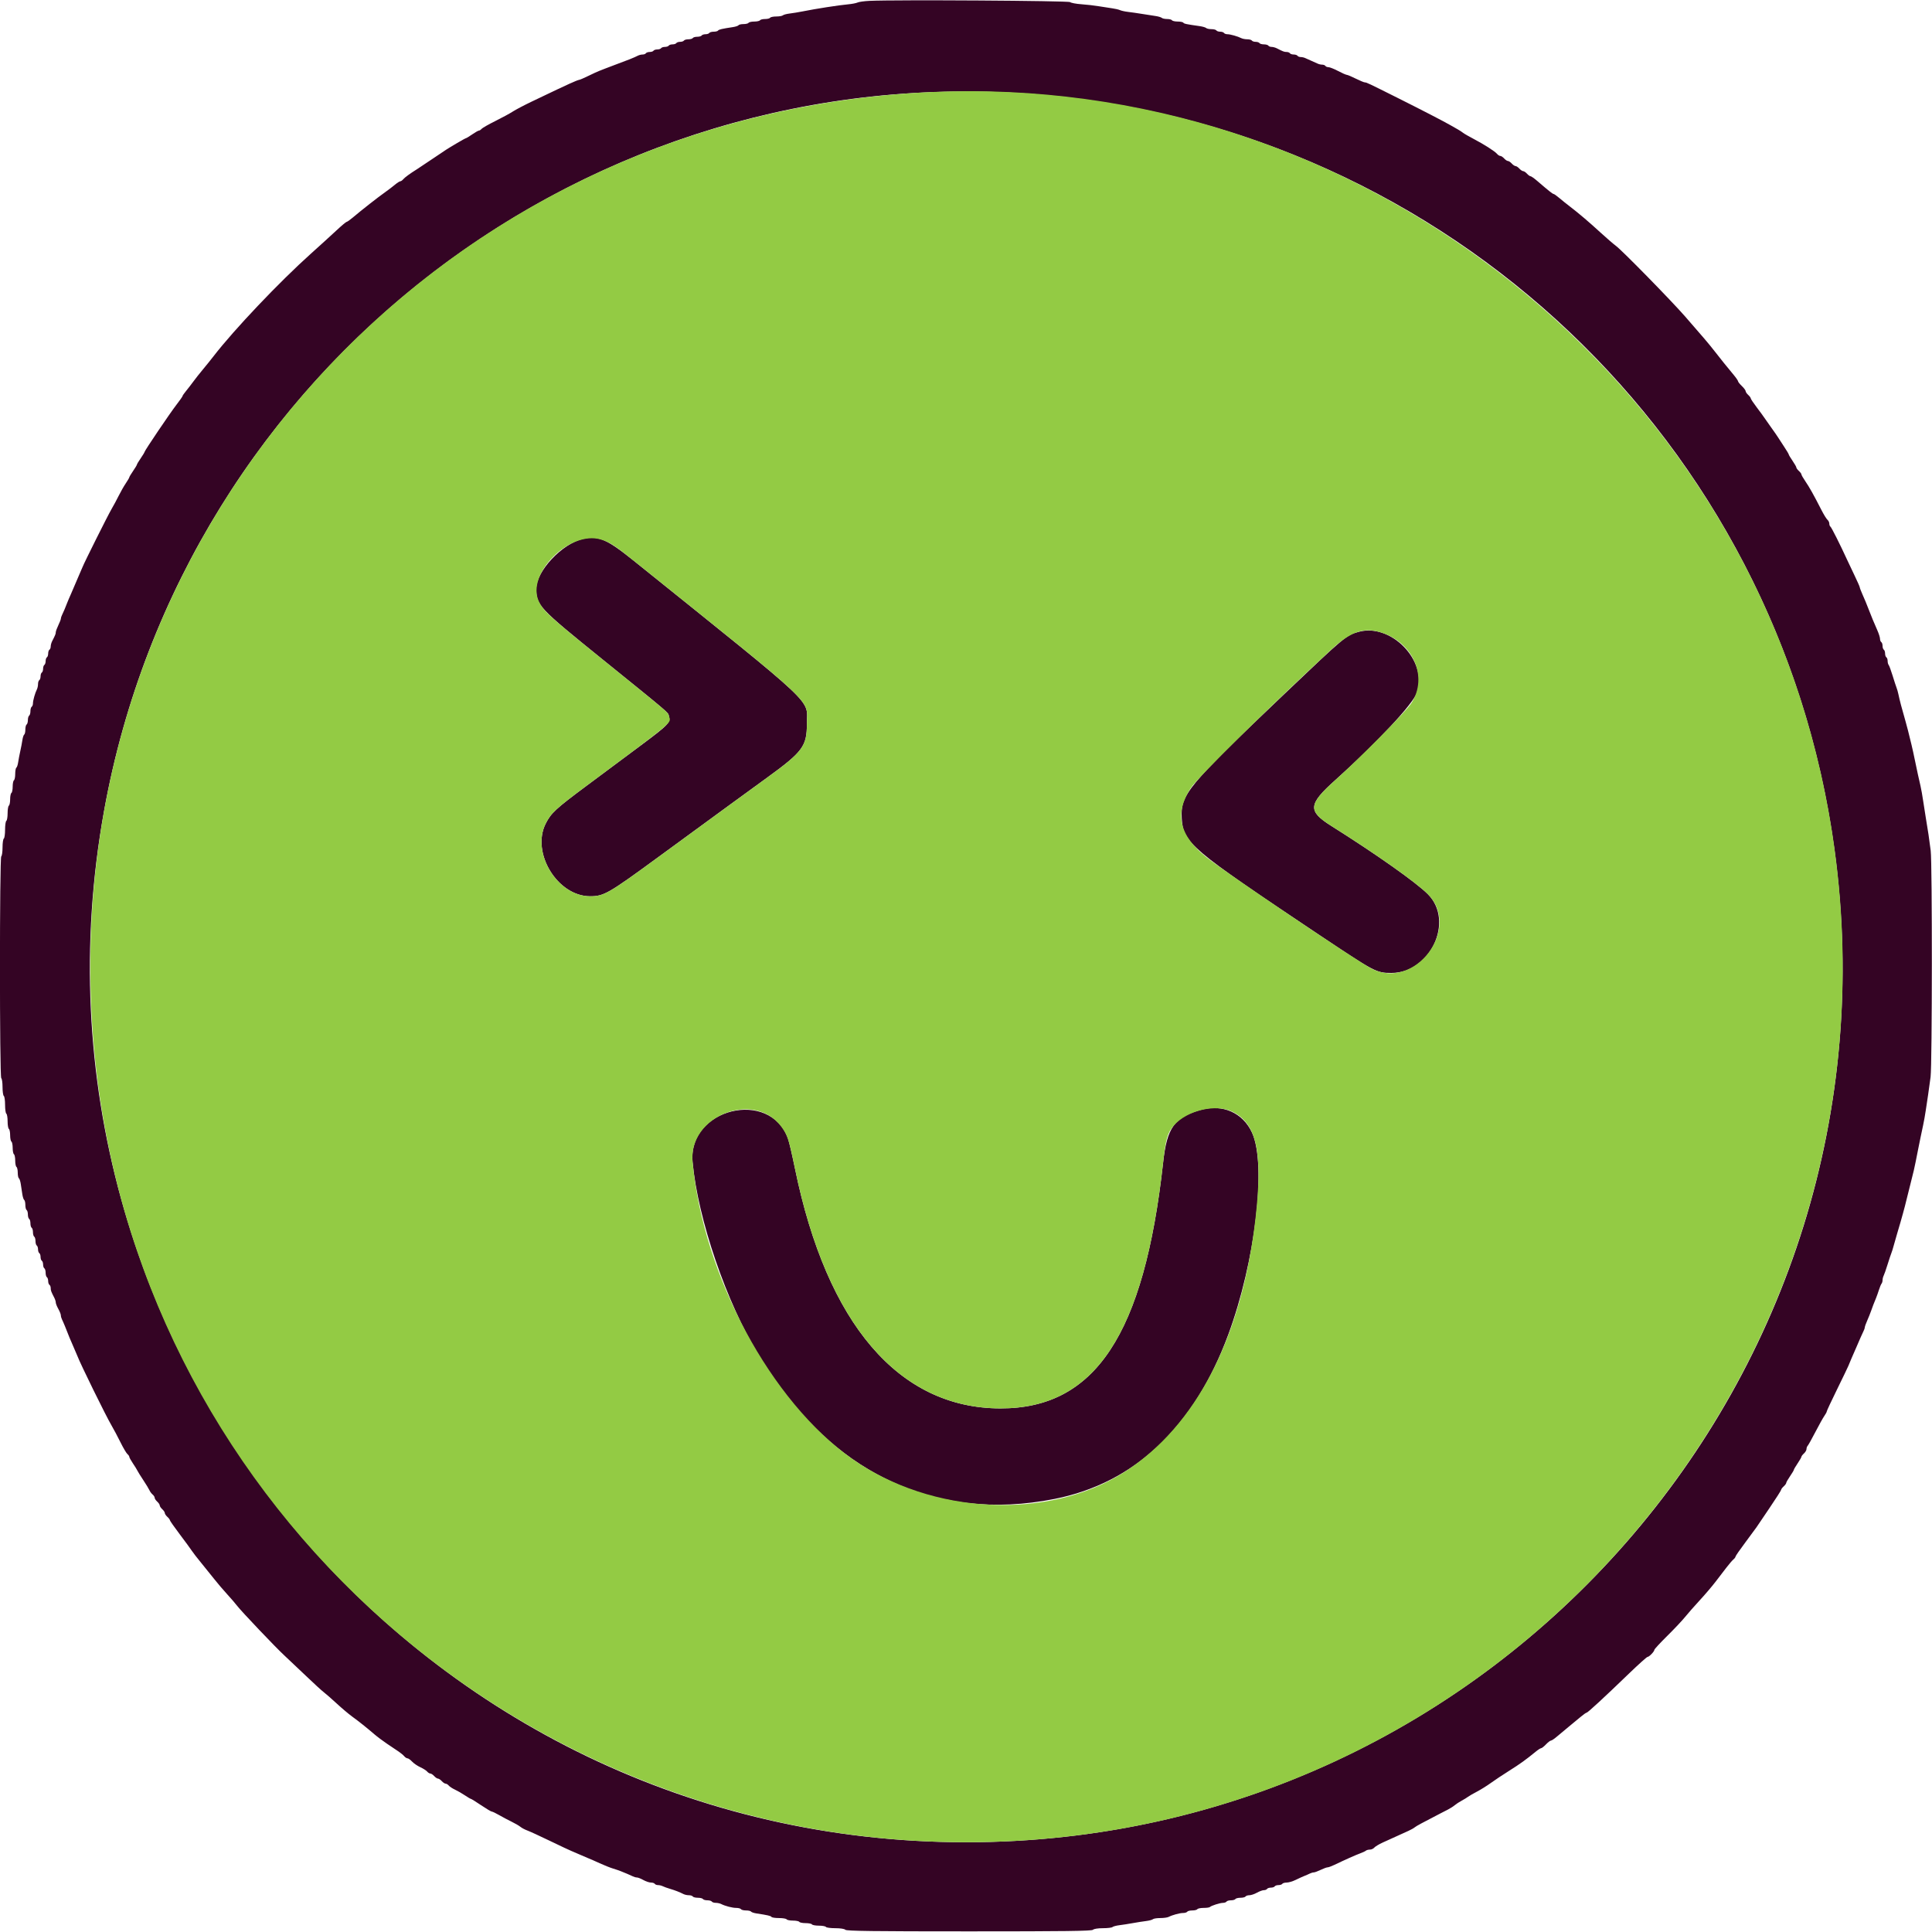 <svg id="svg" version="1.1" xmlns="http://www.w3.org/2000/svg" xmlns:xlink="http://www.w3.org/1999/xlink" width="400" height="400" viewBox="0, 0, 400,400"><g id="svgg"><path id="path0" d="M180.052 0.176 C 178.970 0.227,177.848 0.380,177.559 0.516 C 177.270 0.653,176.385 0.823,175.591 0.896 C 173.641 1.074,168.900 1.812,166.142 2.366 C 165.348 2.525,164.167 2.719,163.517 2.797 C 162.867 2.874,162.224 3.045,162.087 3.175 C 161.949 3.305,161.336 3.412,160.724 3.412 C 160.112 3.412,159.538 3.530,159.449 3.675 C 159.360 3.819,158.887 3.937,158.399 3.937 C 157.911 3.937,157.438 4.055,157.349 4.199 C 157.260 4.344,156.728 4.462,156.168 4.462 C 155.608 4.462,155.076 4.580,154.987 4.724 C 154.898 4.869,154.425 4.987,153.937 4.987 C 153.449 4.987,152.984 5.093,152.904 5.222 C 152.824 5.351,152.316 5.523,151.773 5.605 C 149.471 5.953,148.806 6.108,148.670 6.328 C 148.590 6.457,148.185 6.562,147.769 6.562 C 147.353 6.562,146.940 6.680,146.850 6.824 C 146.761 6.969,146.407 7.087,146.063 7.087 C 145.719 7.087,145.365 7.205,145.276 7.349 C 145.186 7.493,144.773 7.612,144.357 7.612 C 143.941 7.612,143.528 7.730,143.438 7.874 C 143.349 8.018,142.936 8.136,142.520 8.136 C 142.104 8.136,141.690 8.255,141.601 8.399 C 141.512 8.543,141.158 8.661,140.814 8.661 C 140.470 8.661,140.115 8.780,140.026 8.924 C 139.937 9.068,139.583 9.186,139.239 9.186 C 138.895 9.186,138.541 9.304,138.451 9.449 C 138.362 9.593,138.008 9.711,137.664 9.711 C 137.320 9.711,136.966 9.829,136.877 9.974 C 136.787 10.118,136.433 10.236,136.089 10.236 C 135.745 10.236,135.391 10.354,135.302 10.499 C 135.213 10.643,134.858 10.761,134.514 10.761 C 134.171 10.761,133.816 10.879,133.727 11.024 C 133.638 11.168,133.334 11.286,133.052 11.286 C 132.770 11.286,132.334 11.390,132.083 11.518 C 131.244 11.945,129.974 12.454,127.428 13.386 C 126.562 13.703,125.558 14.084,125.197 14.234 C 124.836 14.384,124.304 14.593,124.016 14.699 C 123.727 14.805,122.736 15.261,121.814 15.713 C 120.891 16.166,120.027 16.535,119.894 16.535 C 119.761 16.535,118.862 16.897,117.897 17.339 C 116.144 18.141,115.541 18.427,110.105 21.025 C 108.517 21.784,106.745 22.715,106.168 23.094 C 105.591 23.473,103.966 24.356,102.557 25.056 C 101.149 25.756,99.865 26.487,99.704 26.681 C 99.543 26.875,99.299 27.034,99.162 27.034 C 99.025 27.034,98.398 27.388,97.769 27.822 C 97.140 28.255,96.559 28.609,96.480 28.609 C 96.400 28.609,95.535 29.085,94.558 29.666 C 92.373 30.967,92.734 30.735,89.468 32.940 C 87.970 33.950,86.556 34.895,86.324 35.039 C 84.943 35.899,83.805 36.729,83.494 37.103 C 83.298 37.340,83.020 37.533,82.877 37.533 C 82.733 37.533,82.227 37.858,81.753 38.255 C 81.278 38.652,80.389 39.331,79.777 39.764 C 78.190 40.887,74.987 43.396,72.994 45.079 C 72.438 45.548,71.889 45.932,71.773 45.932 C 71.657 45.932,70.707 46.729,69.662 47.703 C 68.618 48.678,66.248 50.833,64.396 52.493 C 57.833 58.377,48.475 68.233,44.226 73.736 C 43.648 74.484,42.644 75.731,41.995 76.507 C 41.345 77.284,40.459 78.405,40.026 79.000 C 39.593 79.594,38.914 80.473,38.517 80.954 C 38.120 81.435,37.795 81.904,37.795 81.998 C 37.795 82.091,37.227 82.902,36.532 83.800 C 35.188 85.538,29.921 93.335,29.921 93.587 C 29.921 93.670,29.567 94.252,29.134 94.882 C 28.701 95.511,28.346 96.102,28.346 96.194 C 28.346 96.287,27.992 96.877,27.559 97.507 C 27.126 98.136,26.772 98.727,26.772 98.819 C 26.772 98.911,26.439 99.481,26.033 100.084 C 25.627 100.687,24.975 101.831,24.584 102.625 C 24.193 103.419,23.526 104.659,23.102 105.381 C 22.328 106.698,17.442 116.470,17.065 117.454 C 16.955 117.743,16.598 118.570,16.273 119.291 C 15.948 120.013,15.593 120.840,15.486 121.129 C 15.378 121.417,15.023 122.244,14.698 122.966 C 14.373 123.688,14.019 124.514,13.913 124.803 C 13.616 125.607,13.088 126.851,12.830 127.359 C 12.703 127.609,12.598 127.940,12.598 128.093 C 12.598 128.246,12.362 128.861,12.073 129.458 C 11.785 130.056,11.549 130.701,11.549 130.893 C 11.549 131.231,11.430 131.525,10.802 132.739 C 10.635 133.062,10.499 133.557,10.499 133.839 C 10.499 134.121,10.381 134.425,10.236 134.514 C 10.092 134.604,9.974 134.958,9.974 135.302 C 9.974 135.646,9.856 136.000,9.711 136.089 C 9.567 136.178,9.449 136.533,9.449 136.877 C 9.449 137.220,9.331 137.575,9.186 137.664 C 9.042 137.753,8.924 138.108,8.924 138.451 C 8.924 138.795,8.806 139.150,8.661 139.239 C 8.517 139.328,8.399 139.682,8.399 140.026 C 8.399 140.370,8.281 140.724,8.136 140.814 C 7.992 140.903,7.874 141.266,7.874 141.620 C 7.874 141.974,7.770 142.469,7.644 142.720 C 7.261 143.478,6.824 145.016,6.824 145.607 C 6.824 145.913,6.706 146.236,6.562 146.325 C 6.417 146.415,6.299 146.828,6.299 147.244 C 6.299 147.660,6.181 148.074,6.037 148.163 C 5.892 148.252,5.774 148.665,5.774 149.081 C 5.774 149.497,5.656 149.911,5.512 150.000 C 5.367 150.089,5.249 150.562,5.249 151.050 C 5.249 151.538,5.144 152.003,5.015 152.083 C 4.885 152.162,4.716 152.671,4.638 153.214 C 4.560 153.756,4.363 154.790,4.199 155.512 C 4.036 156.234,3.839 157.268,3.761 157.810 C 3.683 158.352,3.513 158.861,3.384 158.941 C 3.255 159.021,3.150 159.604,3.150 160.236 C 3.150 160.869,3.031 161.459,2.887 161.549 C 2.743 161.638,2.625 162.228,2.625 162.861 C 2.625 163.493,2.507 164.084,2.362 164.173 C 2.218 164.262,2.100 164.853,2.100 165.486 C 2.100 166.118,1.982 166.709,1.837 166.798 C 1.693 166.887,1.575 167.596,1.575 168.373 C 1.575 169.150,1.457 169.858,1.312 169.948 C 1.168 170.037,1.050 170.863,1.050 171.785 C 1.050 172.706,0.932 173.533,0.787 173.622 C 0.643 173.711,0.525 174.538,0.525 175.459 C 0.525 176.381,0.407 177.207,0.262 177.297 C -0.100 177.520,-0.100 223.004,0.262 223.228 C 0.407 223.318,0.525 224.144,0.525 225.066 C 0.525 225.987,0.643 226.814,0.787 226.903 C 0.932 226.992,1.050 227.819,1.050 228.740 C 1.050 229.661,1.168 230.488,1.312 230.577 C 1.457 230.667,1.575 231.375,1.575 232.152 C 1.575 232.929,1.693 233.638,1.837 233.727 C 1.982 233.816,2.100 234.407,2.100 235.039 C 2.100 235.672,2.218 236.262,2.362 236.352 C 2.507 236.441,2.625 237.031,2.625 237.664 C 2.625 238.297,2.743 238.887,2.887 238.976 C 3.031 239.066,3.150 239.656,3.150 240.289 C 3.150 240.921,3.268 241.512,3.412 241.601 C 3.556 241.690,3.675 242.222,3.675 242.782 C 3.675 243.343,3.780 243.866,3.909 243.946 C 4.038 244.026,4.216 244.564,4.303 245.143 C 4.390 245.721,4.533 246.667,4.621 247.246 C 4.708 247.824,4.885 248.363,5.015 248.442 C 5.144 248.522,5.249 248.987,5.249 249.475 C 5.249 249.963,5.367 250.436,5.512 250.525 C 5.656 250.614,5.774 251.028,5.774 251.444 C 5.774 251.860,5.892 252.273,6.037 252.362 C 6.181 252.451,6.299 252.865,6.299 253.281 C 6.299 253.697,6.417 254.110,6.562 254.199 C 6.706 254.289,6.824 254.702,6.824 255.118 C 6.824 255.534,6.942 255.948,7.087 256.037 C 7.231 256.126,7.349 256.539,7.349 256.955 C 7.349 257.371,7.467 257.785,7.612 257.874 C 7.756 257.963,7.874 258.318,7.874 258.661 C 7.874 259.005,7.992 259.360,8.136 259.449 C 8.281 259.538,8.399 259.892,8.399 260.236 C 8.399 260.580,8.517 260.934,8.661 261.024 C 8.806 261.113,8.924 261.467,8.924 261.811 C 8.924 262.155,9.042 262.509,9.186 262.598 C 9.331 262.688,9.449 263.101,9.449 263.517 C 9.449 263.933,9.567 264.346,9.711 264.436 C 9.856 264.525,9.974 264.879,9.974 265.223 C 9.974 265.567,10.092 265.921,10.236 266.010 C 10.381 266.100,10.499 266.404,10.499 266.686 C 10.499 267.181,10.593 267.437,11.245 268.697 C 11.412 269.020,11.549 269.459,11.549 269.673 C 11.549 269.888,11.785 270.483,12.073 270.997 C 12.362 271.511,12.598 272.107,12.598 272.321 C 12.598 272.535,12.703 272.916,12.830 273.166 C 13.085 273.666,13.674 275.091,14.402 276.969 C 14.529 277.293,14.898 278.150,15.223 278.871 C 15.548 279.593,15.903 280.420,16.010 280.709 C 16.634 282.379,21.923 293.147,23.101 295.144 C 23.526 295.866,24.351 297.418,24.933 298.592 C 25.514 299.767,26.166 300.874,26.381 301.052 C 26.596 301.231,26.772 301.489,26.772 301.625 C 26.772 301.762,27.106 302.368,27.515 302.971 C 27.924 303.575,28.338 304.245,28.435 304.462 C 28.533 304.678,29.083 305.564,29.658 306.430 C 30.233 307.297,30.810 308.246,30.941 308.541 C 31.072 308.836,31.368 309.234,31.600 309.426 C 31.832 309.618,32.021 309.920,32.021 310.096 C 32.021 310.273,32.257 310.631,32.546 310.892 C 32.835 311.154,33.071 311.508,33.071 311.680 C 33.071 311.852,33.307 312.206,33.596 312.467 C 33.885 312.728,34.121 313.083,34.121 313.255 C 34.121 313.426,34.357 313.781,34.646 314.042 C 34.934 314.303,35.171 314.615,35.171 314.735 C 35.171 314.855,36.087 316.166,37.207 317.647 C 38.327 319.129,39.447 320.659,39.696 321.046 C 39.944 321.434,40.829 322.577,41.662 323.585 C 42.495 324.594,43.707 326.099,44.357 326.929 C 45.007 327.760,46.196 329.157,46.999 330.033 C 47.803 330.910,48.727 331.982,49.053 332.415 C 49.916 333.561,57.078 341.093,58.912 342.782 C 59.774 343.576,61.783 345.475,63.376 347.002 C 64.969 348.529,66.612 350.034,67.026 350.345 C 67.440 350.657,68.644 351.710,69.701 352.687 C 70.759 353.663,72.192 354.873,72.885 355.376 C 74.267 356.377,75.835 357.627,77.519 359.070 C 78.119 359.584,79.302 360.469,80.148 361.039 C 80.995 361.608,82.060 362.324,82.515 362.629 C 82.970 362.935,83.503 363.378,83.698 363.614 C 83.894 363.849,84.196 364.042,84.370 364.042 C 84.543 364.042,84.972 364.347,85.322 364.721 C 85.672 365.094,86.441 365.620,87.031 365.889 C 87.620 366.158,88.255 366.561,88.441 366.785 C 88.626 367.009,88.923 367.192,89.099 367.192 C 89.276 367.192,89.634 367.428,89.895 367.717 C 90.156 368.005,90.511 368.241,90.682 368.241 C 90.854 368.241,91.209 368.478,91.470 368.766 C 91.731 369.055,92.089 369.291,92.266 369.291 C 92.442 369.291,92.735 369.471,92.917 369.690 C 93.099 369.909,93.675 370.285,94.196 370.525 C 94.718 370.766,95.638 371.295,96.242 371.702 C 96.845 372.108,97.411 372.441,97.500 372.441 C 97.589 372.441,98.537 373.031,99.606 373.753 C 100.676 374.475,101.669 375.066,101.814 375.066 C 101.958 375.066,102.643 375.393,103.335 375.792 C 104.027 376.192,105.184 376.806,105.906 377.156 C 106.627 377.506,107.454 377.987,107.743 378.224 C 108.031 378.461,108.681 378.805,109.186 378.989 C 109.692 379.173,111.818 380.150,113.911 381.162 C 116.004 382.173,117.953 383.090,118.241 383.199 C 118.530 383.309,119.357 383.664,120.079 383.990 C 120.801 384.315,121.627 384.670,121.916 384.778 C 122.205 384.886,123.209 385.327,124.147 385.757 C 125.085 386.187,126.325 386.682,126.903 386.857 C 127.480 387.031,128.219 387.284,128.543 387.419 C 128.868 387.554,129.459 387.796,129.856 387.957 C 130.253 388.118,130.783 388.355,131.033 388.482 C 131.284 388.610,131.664 388.714,131.878 388.714 C 132.092 388.714,132.688 388.950,133.202 389.239 C 133.716 389.528,134.421 389.764,134.769 389.764 C 135.117 389.764,135.475 389.882,135.564 390.026 C 135.654 390.171,135.957 390.289,136.240 390.289 C 136.522 390.289,136.958 390.392,137.208 390.519 C 137.459 390.646,138.136 390.890,138.714 391.061 C 139.784 391.379,140.716 391.742,141.532 392.157 C 141.783 392.284,142.278 392.388,142.632 392.388 C 142.986 392.388,143.349 392.507,143.438 392.651 C 143.528 392.795,144.000 392.913,144.488 392.913 C 144.976 392.913,145.449 393.031,145.538 393.176 C 145.627 393.320,146.041 393.438,146.457 393.438 C 146.873 393.438,147.286 393.556,147.375 393.701 C 147.465 393.845,147.827 393.963,148.182 393.963 C 148.536 393.963,149.031 394.067,149.282 394.194 C 150.149 394.631,151.615 395.013,152.431 395.013 C 152.881 395.013,153.323 395.131,153.412 395.276 C 153.501 395.420,153.974 395.538,154.462 395.538 C 154.950 395.538,155.415 395.644,155.495 395.773 C 155.574 395.902,156.083 396.075,156.626 396.156 C 158.928 396.504,159.593 396.659,159.729 396.879 C 159.809 397.008,160.509 397.113,161.286 397.113 C 162.063 397.113,162.772 397.231,162.861 397.375 C 162.950 397.520,163.541 397.638,164.173 397.638 C 164.806 397.638,165.396 397.756,165.486 397.900 C 165.575 398.045,166.165 398.163,166.798 398.163 C 167.430 398.163,168.021 398.281,168.110 398.425 C 168.199 398.570,168.849 398.688,169.554 398.688 C 170.259 398.688,170.908 398.806,170.997 398.950 C 171.087 399.094,171.956 399.213,172.929 399.213 C 173.994 399.213,174.829 399.343,175.026 399.541 C 175.284 399.799,180.765 399.869,200.656 399.869 C 220.548 399.869,226.028 399.799,226.286 399.541 C 226.482 399.344,227.311 399.213,228.346 399.213 C 229.299 399.213,230.191 399.106,230.328 398.976 C 230.465 398.845,231.109 398.674,231.759 398.594 C 232.408 398.515,233.648 398.321,234.514 398.163 C 235.381 398.005,236.621 397.811,237.270 397.731 C 237.920 397.652,238.564 397.480,238.701 397.350 C 238.838 397.220,239.519 397.113,240.214 397.113 C 240.908 397.113,241.682 397.009,241.933 396.883 C 242.750 396.470,244.248 396.063,244.951 396.063 C 245.329 396.063,245.711 395.945,245.801 395.801 C 245.890 395.656,246.362 395.538,246.850 395.538 C 247.339 395.538,247.811 395.420,247.900 395.276 C 247.989 395.131,248.567 395.013,249.184 395.013 C 249.801 395.013,250.387 394.932,250.486 394.833 C 250.774 394.545,252.572 393.972,253.200 393.967 C 253.516 393.965,253.848 393.845,253.937 393.701 C 254.026 393.556,254.440 393.438,254.856 393.438 C 255.272 393.438,255.685 393.320,255.774 393.176 C 255.863 393.031,256.336 392.913,256.824 392.913 C 257.312 392.913,257.785 392.795,257.874 392.651 C 257.963 392.507,258.321 392.388,258.669 392.388 C 259.017 392.388,259.722 392.152,260.236 391.864 C 260.750 391.575,261.396 391.339,261.672 391.339 C 261.948 391.339,262.247 391.220,262.336 391.076 C 262.425 390.932,262.780 390.814,263.123 390.814 C 263.467 390.814,263.822 390.696,263.911 390.551 C 264.000 390.407,264.354 390.289,264.698 390.289 C 265.042 390.289,265.396 390.171,265.486 390.026 C 265.575 389.882,265.984 389.764,266.395 389.764 C 266.806 389.764,267.655 389.511,268.282 389.202 C 268.909 388.892,269.718 388.524,270.079 388.384 C 270.440 388.243,270.940 388.023,271.191 387.896 C 271.441 387.768,271.803 387.664,271.994 387.664 C 272.186 387.664,272.831 387.428,273.429 387.139 C 274.026 386.850,274.669 386.615,274.856 386.615 C 275.044 386.615,275.669 386.389,276.247 386.112 C 278.425 385.066,280.741 384.033,281.627 383.713 C 282.133 383.530,282.658 383.281,282.795 383.160 C 282.932 383.039,283.302 382.940,283.616 382.940 C 283.931 382.940,284.339 382.757,284.524 382.535 C 284.709 382.312,285.491 381.839,286.262 381.485 C 287.957 380.705,290.350 379.619,291.601 379.062 C 292.106 378.836,292.697 378.505,292.913 378.325 C 293.247 378.049,294.317 377.470,298.294 375.412 C 298.583 375.263,299.232 374.930,299.738 374.672 C 300.243 374.414,300.892 374.000,301.181 373.753 C 301.470 373.506,302.119 373.082,302.625 372.810 C 303.130 372.538,303.720 372.177,303.937 372.007 C 304.154 371.838,304.980 371.360,305.774 370.945 C 306.568 370.531,307.863 369.723,308.652 369.151 C 309.441 368.578,311.154 367.439,312.458 366.619 C 314.700 365.210,315.916 364.335,317.955 362.664 C 318.439 362.267,318.946 361.942,319.080 361.942 C 319.214 361.942,319.664 361.588,320.079 361.155 C 320.494 360.722,320.959 360.367,321.112 360.367 C 321.266 360.367,321.833 359.983,322.374 359.514 C 322.914 359.045,324.012 358.130,324.813 357.480 C 325.614 356.831,326.721 355.915,327.274 355.446 C 327.827 354.977,328.371 354.593,328.484 354.593 C 328.721 354.593,332.058 351.515,337.232 346.522 C 339.215 344.610,340.959 343.045,341.108 343.045 C 341.440 343.045,342.520 341.924,342.520 341.579 C 342.520 341.441,343.713 340.150,345.172 338.709 C 346.631 337.268,348.299 335.499,348.879 334.777 C 349.459 334.055,350.808 332.520,351.875 331.365 C 352.943 330.210,354.407 328.497,355.128 327.559 C 355.849 326.621,356.892 325.262,357.445 324.540 C 357.998 323.818,358.645 323.066,358.884 322.868 C 359.122 322.670,359.318 322.406,359.318 322.281 C 359.318 322.156,360.233 320.834,361.352 319.342 C 362.470 317.851,363.504 316.449,363.648 316.227 C 363.793 316.005,365.003 314.215,366.339 312.249 C 367.674 310.284,368.766 308.572,368.766 308.447 C 368.766 308.321,369.003 308.004,369.291 307.743 C 369.580 307.481,369.816 307.160,369.816 307.028 C 369.816 306.896,370.171 306.272,370.604 305.643 C 371.037 305.014,371.391 304.419,371.391 304.321 C 371.391 304.224,371.745 303.619,372.178 302.978 C 372.612 302.336,372.966 301.717,372.966 301.602 C 372.966 301.488,373.202 301.180,373.491 300.919 C 373.780 300.657,374.016 300.249,374.016 300.012 C 374.016 299.774,374.126 299.468,374.261 299.331 C 374.396 299.194,375.119 297.900,375.867 296.457 C 376.615 295.013,377.450 293.519,377.721 293.135 C 377.993 292.752,378.215 292.339,378.214 292.217 C 378.213 292.095,379.170 290.046,380.340 287.664 C 381.510 285.282,382.562 283.097,382.677 282.808 C 382.961 282.095,383.554 280.711,384.252 279.134 C 384.571 278.412,385.007 277.408,385.220 276.903 C 385.434 276.398,385.717 275.779,385.849 275.528 C 385.981 275.278,386.089 274.952,386.089 274.804 C 386.089 274.656,386.311 274.034,386.583 273.422 C 386.855 272.810,387.221 271.896,387.397 271.391 C 387.714 270.481,387.960 269.843,388.434 268.701 C 388.569 268.376,388.829 267.638,389.013 267.060 C 389.196 266.483,389.440 265.898,389.555 265.761 C 389.670 265.624,389.764 265.298,389.764 265.036 C 389.764 264.774,389.868 264.355,389.996 264.104 C 390.124 263.853,390.484 262.822,390.797 261.811 C 391.110 260.801,391.464 259.738,391.585 259.449 C 391.705 259.160,391.926 258.451,392.076 257.874 C 392.225 257.297,392.546 256.175,392.789 255.381 C 393.032 254.587,393.336 253.553,393.466 253.084 C 393.595 252.615,393.827 251.788,393.981 251.247 C 394.249 250.302,394.423 249.627,395.025 247.178 C 395.176 246.565,395.412 245.620,395.550 245.079 C 396.193 242.554,396.376 241.772,396.613 240.551 C 396.753 239.829,396.982 238.678,397.121 237.992 C 397.261 237.306,397.488 236.184,397.626 235.499 C 397.763 234.813,398.007 233.661,398.166 232.940 C 398.325 232.218,398.568 230.860,398.705 229.921 C 398.843 228.983,399.065 227.507,399.198 226.640 C 399.332 225.774,399.561 224.121,399.706 222.966 C 400.042 220.306,400.064 178.835,399.730 176.115 C 399.469 173.983,399.110 171.571,398.714 169.291 C 398.576 168.497,398.335 166.962,398.180 165.879 C 398.025 164.797,397.774 163.379,397.622 162.730 C 397.237 161.079,396.867 159.390,396.588 158.005 C 396.457 157.356,396.232 156.293,396.089 155.643 C 395.849 154.553,395.720 154.016,395.031 151.247 C 394.896 150.705,394.666 149.849,394.520 149.344 C 393.714 146.549,393.300 144.975,393.037 143.701 C 392.947 143.268,392.779 142.677,392.662 142.388 C 392.546 142.100,392.179 140.978,391.848 139.895 C 391.516 138.812,391.147 137.814,391.029 137.677 C 390.910 137.540,390.814 137.163,390.814 136.840 C 390.814 136.516,390.696 136.178,390.551 136.089 C 390.407 136.000,390.289 135.646,390.289 135.302 C 390.289 134.958,390.171 134.604,390.026 134.514 C 389.882 134.425,389.764 134.071,389.764 133.727 C 389.764 133.383,389.646 133.029,389.501 132.940 C 389.357 132.850,389.239 132.547,389.239 132.265 C 389.239 131.983,388.991 131.193,388.688 130.509 C 387.983 128.918,387.453 127.638,386.842 126.050 C 386.396 124.893,386.134 124.262,385.590 123.034 C 385.287 122.350,385.040 121.701,385.042 121.591 C 385.043 121.481,384.561 120.387,383.971 119.160 C 383.381 117.933,382.682 116.457,382.417 115.879 C 381.008 112.800,379.178 109.163,378.973 109.037 C 378.845 108.958,378.740 108.678,378.740 108.416 C 378.740 108.153,378.570 107.797,378.363 107.625 C 378.156 107.453,377.583 106.523,377.091 105.559 C 375.524 102.487,374.600 100.836,373.772 99.633 C 373.329 98.989,372.966 98.354,372.966 98.222 C 372.966 98.090,372.730 97.768,372.441 97.507 C 372.152 97.245,371.916 96.923,371.916 96.791 C 371.916 96.659,371.562 96.036,371.129 95.407 C 370.696 94.777,370.341 94.186,370.341 94.092 C 370.341 93.998,369.898 93.256,369.357 92.443 C 368.816 91.630,368.255 90.767,368.110 90.527 C 367.966 90.286,367.316 89.351,366.667 88.449 C 366.017 87.547,365.367 86.623,365.223 86.396 C 365.079 86.169,364.400 85.242,363.714 84.337 C 363.028 83.433,362.467 82.589,362.467 82.463 C 362.467 82.337,362.231 82.020,361.942 81.759 C 361.654 81.497,361.417 81.147,361.417 80.980 C 361.417 80.812,361.063 80.336,360.630 79.921 C 360.197 79.506,359.843 79.061,359.843 78.932 C 359.843 78.804,359.431 78.206,358.929 77.604 C 357.602 76.014,356.185 74.255,354.987 72.710 C 353.853 71.248,352.435 69.577,348.869 65.504 C 345.918 62.133,335.858 51.864,334.575 50.914 C 334.030 50.510,332.613 49.288,331.425 48.198 C 329.032 46.001,326.886 44.174,325.065 42.782 C 324.403 42.277,323.410 41.480,322.857 41.010 C 322.305 40.541,321.763 40.157,321.654 40.157 C 321.460 40.157,320.600 39.473,318.274 37.467 C 317.646 36.926,317.017 36.483,316.875 36.483 C 316.733 36.483,316.403 36.247,316.142 35.958 C 315.880 35.669,315.526 35.433,315.354 35.433 C 315.183 35.433,314.828 35.197,314.567 34.908 C 314.306 34.619,313.951 34.383,313.780 34.383 C 313.608 34.383,313.253 34.147,312.992 33.858 C 312.731 33.570,312.377 33.333,312.205 33.333 C 312.033 33.333,311.679 33.097,311.417 32.808 C 311.156 32.520,310.798 32.283,310.621 32.283 C 310.445 32.283,310.144 32.094,309.952 31.863 C 309.502 31.321,307.229 29.869,305.057 28.737 C 304.118 28.247,303.157 27.694,302.922 27.506 C 302.686 27.319,302.212 27.007,301.867 26.813 C 301.522 26.619,300.814 26.216,300.292 25.917 C 298.819 25.074,294.270 22.723,289.370 20.273 C 283.213 17.194,282.931 17.060,282.580 17.060 C 282.410 17.060,281.564 16.710,280.702 16.281 C 279.840 15.853,278.998 15.498,278.832 15.494 C 278.667 15.489,277.857 15.131,277.034 14.698 C 276.211 14.265,275.320 13.911,275.054 13.911 C 274.789 13.911,274.499 13.793,274.409 13.648 C 274.320 13.504,274.016 13.386,273.734 13.386 C 273.452 13.386,273.016 13.281,272.765 13.154 C 272.515 13.026,271.955 12.776,271.522 12.598 C 271.089 12.420,270.530 12.170,270.279 12.043 C 270.028 11.915,269.593 11.811,269.310 11.811 C 269.028 11.811,268.724 11.693,268.635 11.549 C 268.546 11.404,268.192 11.286,267.848 11.286 C 267.504 11.286,267.150 11.168,267.060 11.024 C 266.971 10.879,266.667 10.761,266.385 10.761 C 265.890 10.761,265.634 10.666,264.374 10.015 C 264.051 9.848,263.556 9.711,263.274 9.711 C 262.991 9.711,262.688 9.593,262.598 9.449 C 262.509 9.304,262.096 9.186,261.680 9.186 C 261.264 9.186,260.850 9.068,260.761 8.924 C 260.672 8.780,260.318 8.661,259.974 8.661 C 259.630 8.661,259.276 8.543,259.186 8.399 C 259.097 8.255,258.675 8.136,258.249 8.136 C 257.822 8.136,257.268 8.033,257.017 7.906 C 256.259 7.523,254.722 7.087,254.131 7.087 C 253.825 7.087,253.501 6.969,253.412 6.824 C 253.323 6.680,252.969 6.562,252.625 6.562 C 252.281 6.562,251.926 6.444,251.837 6.299 C 251.748 6.155,251.292 6.037,250.824 6.037 C 250.357 6.037,249.862 5.931,249.724 5.801 C 249.587 5.672,248.973 5.494,248.360 5.407 C 245.604 5.017,245.132 4.917,244.996 4.697 C 244.916 4.568,244.392 4.462,243.832 4.462 C 243.272 4.462,242.740 4.344,242.651 4.199 C 242.562 4.055,242.106 3.937,241.638 3.937 C 241.170 3.937,240.675 3.831,240.538 3.701 C 240.401 3.572,239.816 3.398,239.239 3.315 C 238.661 3.233,237.421 3.039,236.483 2.885 C 235.545 2.731,234.245 2.544,233.596 2.470 C 232.946 2.396,232.178 2.230,231.890 2.101 C 231.601 1.972,230.892 1.805,230.315 1.729 C 229.738 1.652,228.497 1.460,227.559 1.302 C 226.621 1.143,224.967 0.952,223.885 0.878 C 222.802 0.803,221.750 0.604,221.548 0.437 C 221.198 0.146,185.438 -0.078,180.052 0.176 M214.961 19.558 C 299.848 26.555,368.315 91.471,379.805 175.853 C 394.607 284.550,309.856 381.443,200.000 381.420 C 86.967 381.396,1.443 279.050,21.547 167.865 C 38.125 76.183,121.969 11.892,214.961 19.558 M120.661 111.573 C 116.343 112.589,111.043 118.247,111.029 121.853 C 111.016 125.283,111.559 125.865,124.570 136.380 C 138.688 147.791,138.299 147.460,138.481 148.186 C 138.841 149.621,138.470 150.012,132.607 154.377 C 129.470 156.712,124.396 160.488,121.332 162.768 C 115.045 167.448,114.078 168.345,112.983 170.513 C 109.927 176.566,115.429 185.564,122.186 185.564 C 125.003 185.564,125.964 185.015,136.007 177.665 C 150.300 167.206,154.020 164.490,158.754 161.055 C 166.206 155.647,167.055 154.504,167.058 149.869 C 167.062 144.535,169.921 147.228,131.234 116.112 C 125.627 111.603,123.823 110.828,120.661 111.573 M281.346 130.805 C 278.726 131.512,278.594 131.622,265.951 143.648 C 245.780 162.836,244.404 164.500,244.665 169.377 C 244.937 174.468,246.396 175.707,273.228 193.635 C 284.669 201.279,284.958 201.431,288.058 201.438 C 296.167 201.455,301.163 190.664,295.614 185.116 C 293.177 182.678,284.947 176.864,275.628 170.997 C 270.713 167.902,270.834 166.548,276.479 161.493 C 285.075 153.795,292.583 145.737,293.398 143.334 C 295.598 136.849,288.046 128.999,281.346 130.805 M248.586 229.796 C 243.148 231.317,241.611 233.471,240.815 240.682 C 236.883 276.298,226.736 291.629,207.118 291.596 C 186.119 291.561,171.196 274.145,164.596 241.969 C 164.022 239.168,163.368 236.362,163.142 235.733 C 159.422 225.337,142.360 229.515,143.392 240.570 C 144.502 252.458,150.387 269.641,157.165 280.785 C 171.779 304.813,193.403 315.268,218.306 310.345 C 234.935 307.058,247.205 295.472,254.278 276.378 C 259.905 261.189,262.267 241.171,259.220 234.514 C 257.333 230.393,253.124 228.526,248.586 229.796 " stroke="none" fill="#340424" fill-rule="evenodd"></path><path id="path1" d="M192.782 19.057 C 86.467 23.856,7.579 116.464,19.976 221.916 C 30.647 312.691,108.196 381.401,200.000 381.420 C 316.533 381.445,402.858 273.169,376.866 159.580 C 357.495 74.927,279.196 15.157,192.782 19.057 M124.402 111.702 C 126.215 112.240,127.254 112.911,131.234 116.112 C 169.921 147.228,167.062 144.535,167.058 149.869 C 167.055 154.504,166.206 155.647,158.754 161.055 C 154.020 164.490,150.300 167.206,136.007 177.665 C 125.964 185.015,125.003 185.564,122.186 185.564 C 115.429 185.564,109.927 176.566,112.983 170.513 C 114.078 168.345,115.045 167.448,121.332 162.768 C 140.393 148.582,138.899 149.852,138.481 148.186 C 138.299 147.460,138.688 147.791,124.570 136.380 C 113.637 127.544,112.501 126.507,111.563 124.514 C 108.883 118.811,117.933 109.781,124.402 111.702 M285.433 130.802 C 292.447 132.671,295.815 140.081,292.173 145.631 C 291.042 147.355,281.521 156.978,276.479 161.493 C 270.834 166.548,270.713 167.902,275.628 170.997 C 284.947 176.864,293.177 182.678,295.614 185.116 C 302.681 192.182,292.929 205.138,283.990 200.559 C 281.079 199.068,253.848 180.703,249.845 177.531 C 244.162 173.028,243.105 168.498,246.501 163.206 C 247.880 161.057,262.958 146.199,275.696 134.437 C 279.532 130.894,282.134 129.923,285.433 130.802 M255.210 230.192 C 260.172 232.670,261.462 238.570,259.968 251.953 C 257.198 276.766,247.674 295.251,232.736 304.807 C 217.085 314.819,192.931 313.638,176.470 302.058 C 159.603 290.190,145.594 264.150,143.392 240.570 C 142.501 231.027,156.170 225.648,161.805 233.325 C 163.055 235.028,163.377 236.026,164.596 241.969 C 171.196 274.145,186.119 291.561,207.118 291.596 C 226.736 291.629,236.883 276.298,240.815 240.682 C 241.355 235.790,241.727 234.499,243.021 233.029 C 245.802 229.869,251.778 228.478,255.210 230.192 " stroke="none" fill="#93cb44" fill-rule="evenodd"></path></g></svg>